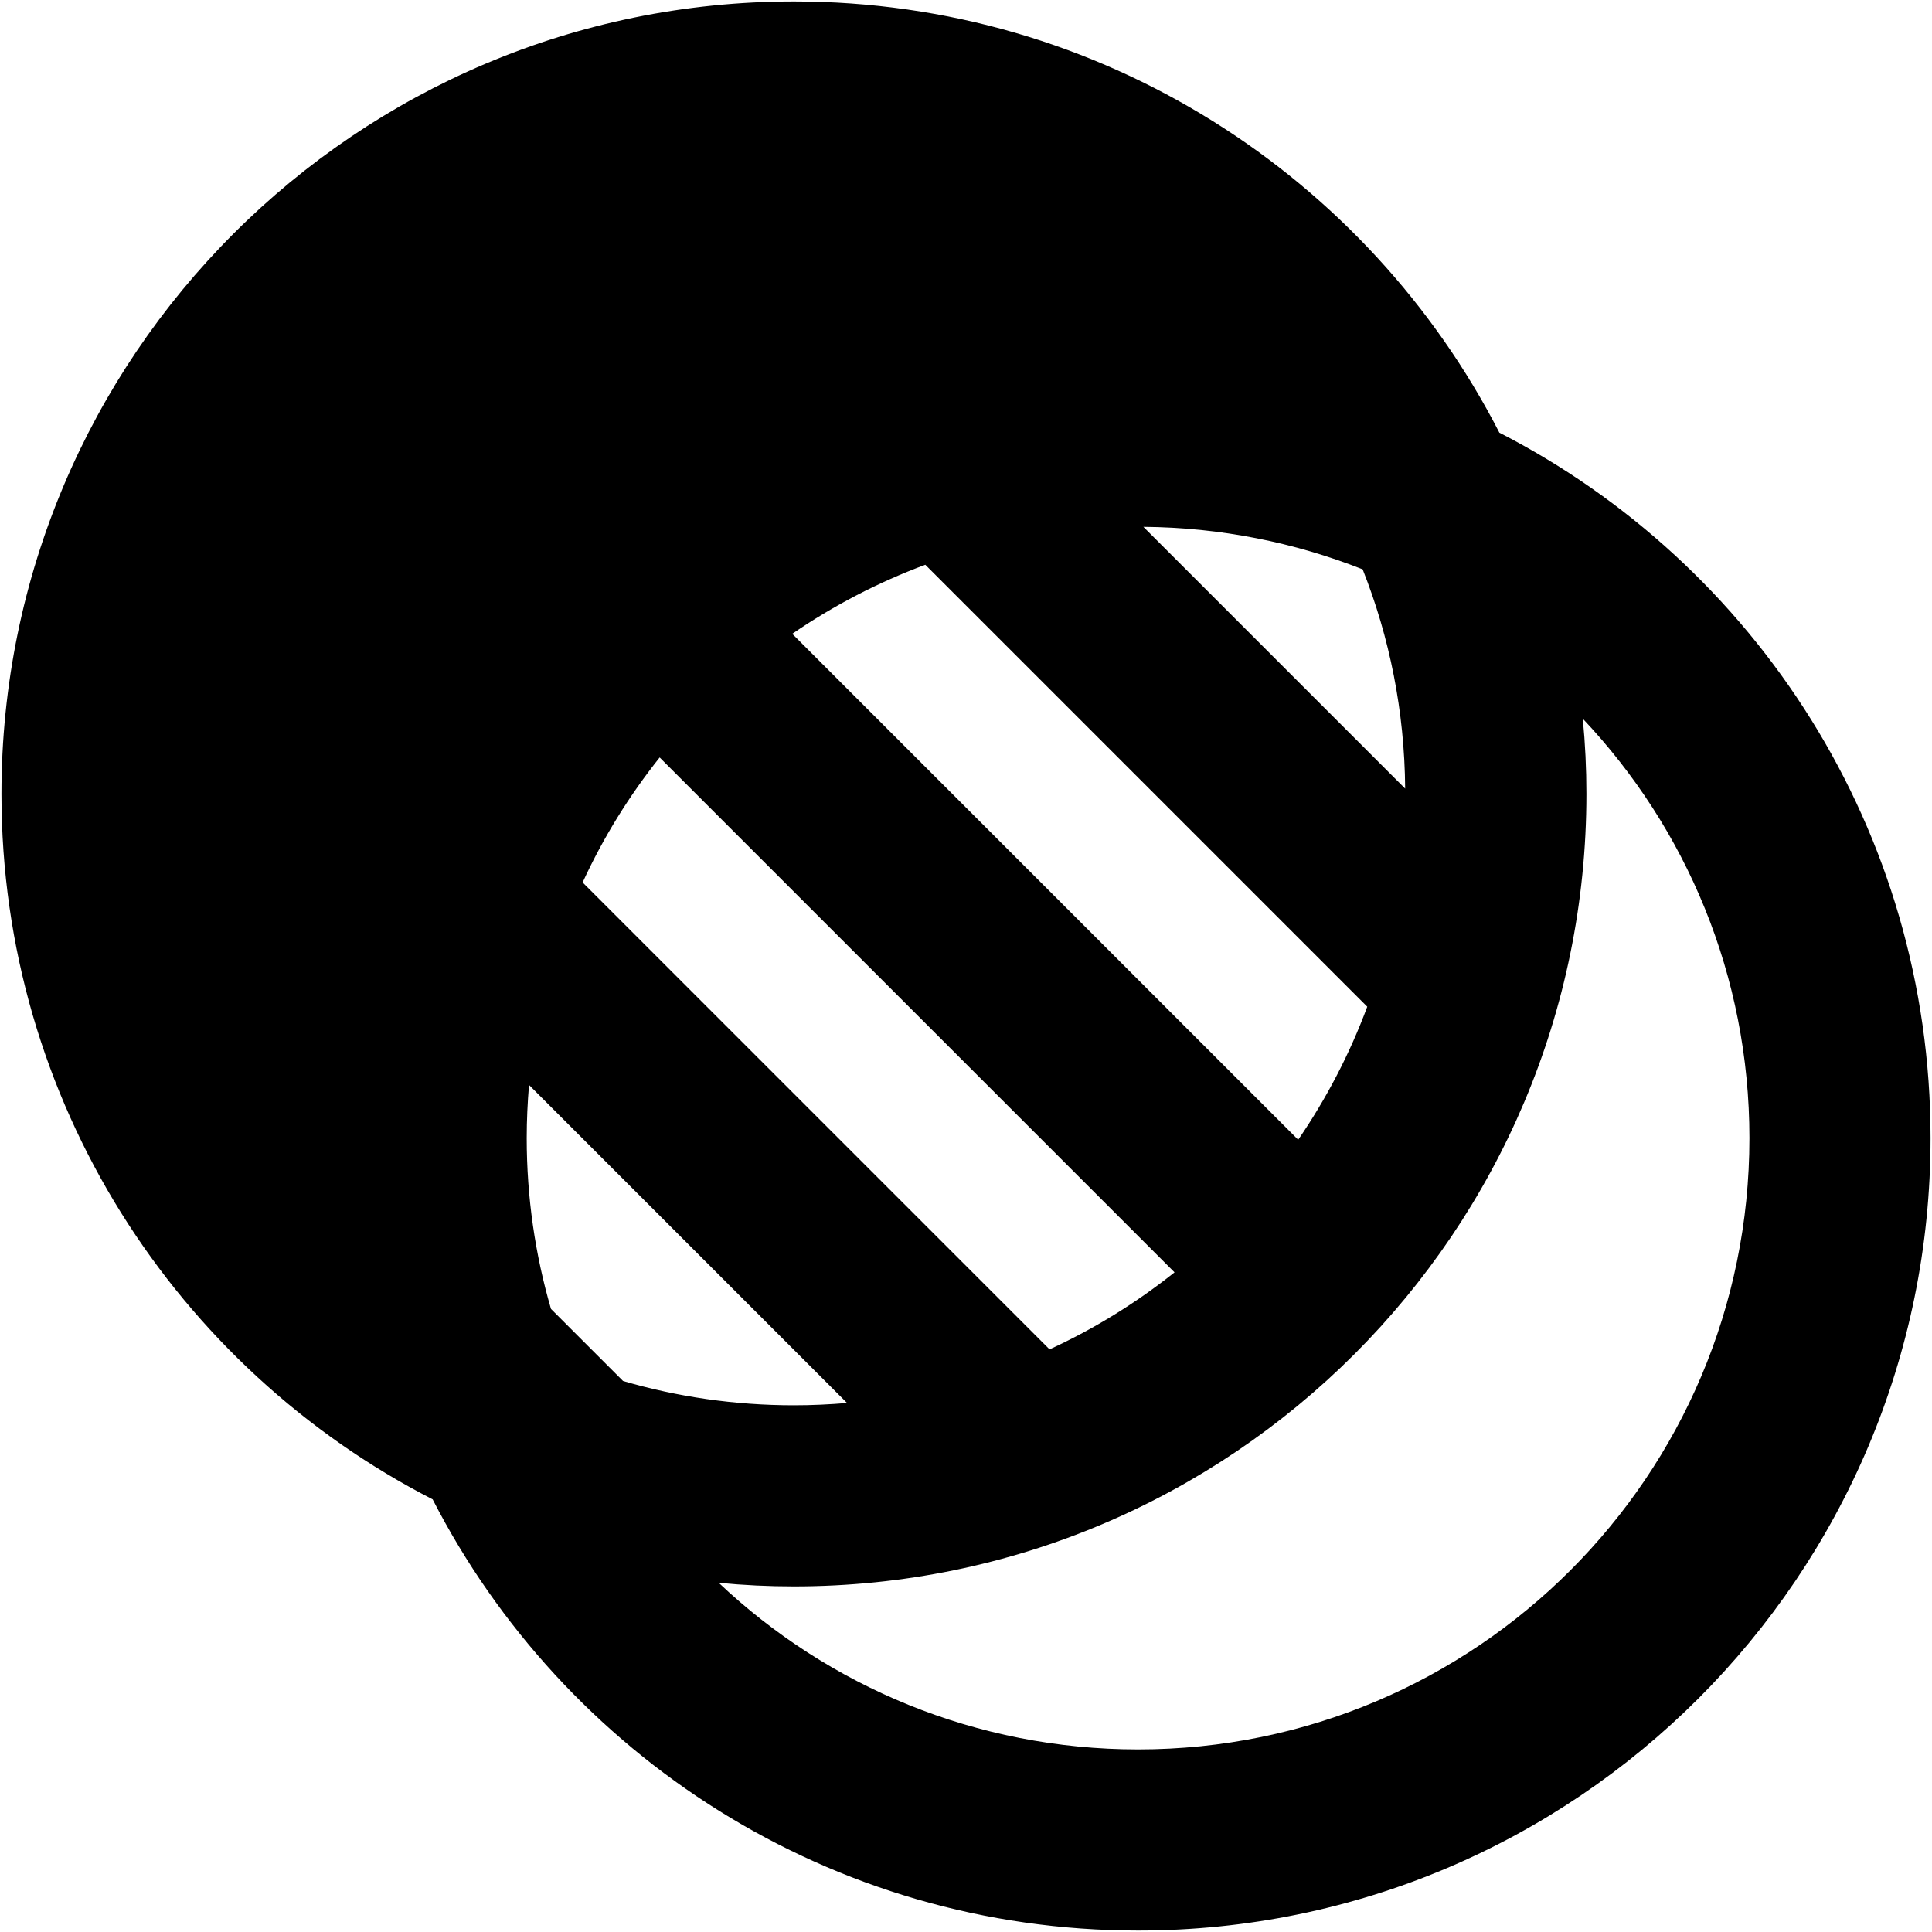 <svg width="16" height="16" viewBox="0 0 16 16" fill="none" xmlns="http://www.w3.org/2000/svg">
<path fill-rule="evenodd" clip-rule="evenodd" d="M9.469 4.363C10.11 4.368 10.722 4.493 11.285 4.715C11.508 5.278 11.632 5.89 11.637 6.531L9.469 4.363ZM7.663 4.677C7.271 4.823 6.901 5.016 6.561 5.249L10.751 9.439C10.984 9.099 11.177 8.73 11.323 8.337L7.663 4.677ZM9.727 10.537L5.463 6.273C5.211 6.589 4.996 6.936 4.825 7.308L8.692 11.175C9.064 11.004 9.411 10.789 9.727 10.537ZM7.015 11.619L4.381 8.985C4.369 9.13 4.362 9.277 4.362 9.425C4.362 9.916 4.432 10.391 4.563 10.84L5.16 11.437C5.609 11.568 6.084 11.638 6.575 11.638C6.723 11.638 6.87 11.631 7.015 11.619ZM6.575 0.012C9.122 0.012 11.329 1.463 12.417 3.583C14.537 4.671 15.988 6.878 15.988 9.425C15.988 13.05 13.05 15.988 9.425 15.988C6.878 15.988 4.671 14.537 3.583 12.417C1.463 11.329 0.012 9.122 0.012 6.575C0.012 2.951 2.951 0.012 6.575 0.012ZM14.488 9.425C14.488 8.08 13.964 6.858 13.108 5.952C13.128 6.157 13.138 6.365 13.138 6.575C13.138 10.199 10.2 13.138 6.575 13.138C6.365 13.138 6.157 13.128 5.952 13.108C6.858 13.964 8.081 14.488 9.425 14.488C12.221 14.488 14.488 12.221 14.488 9.425Z" fill="black"/>
</svg>
